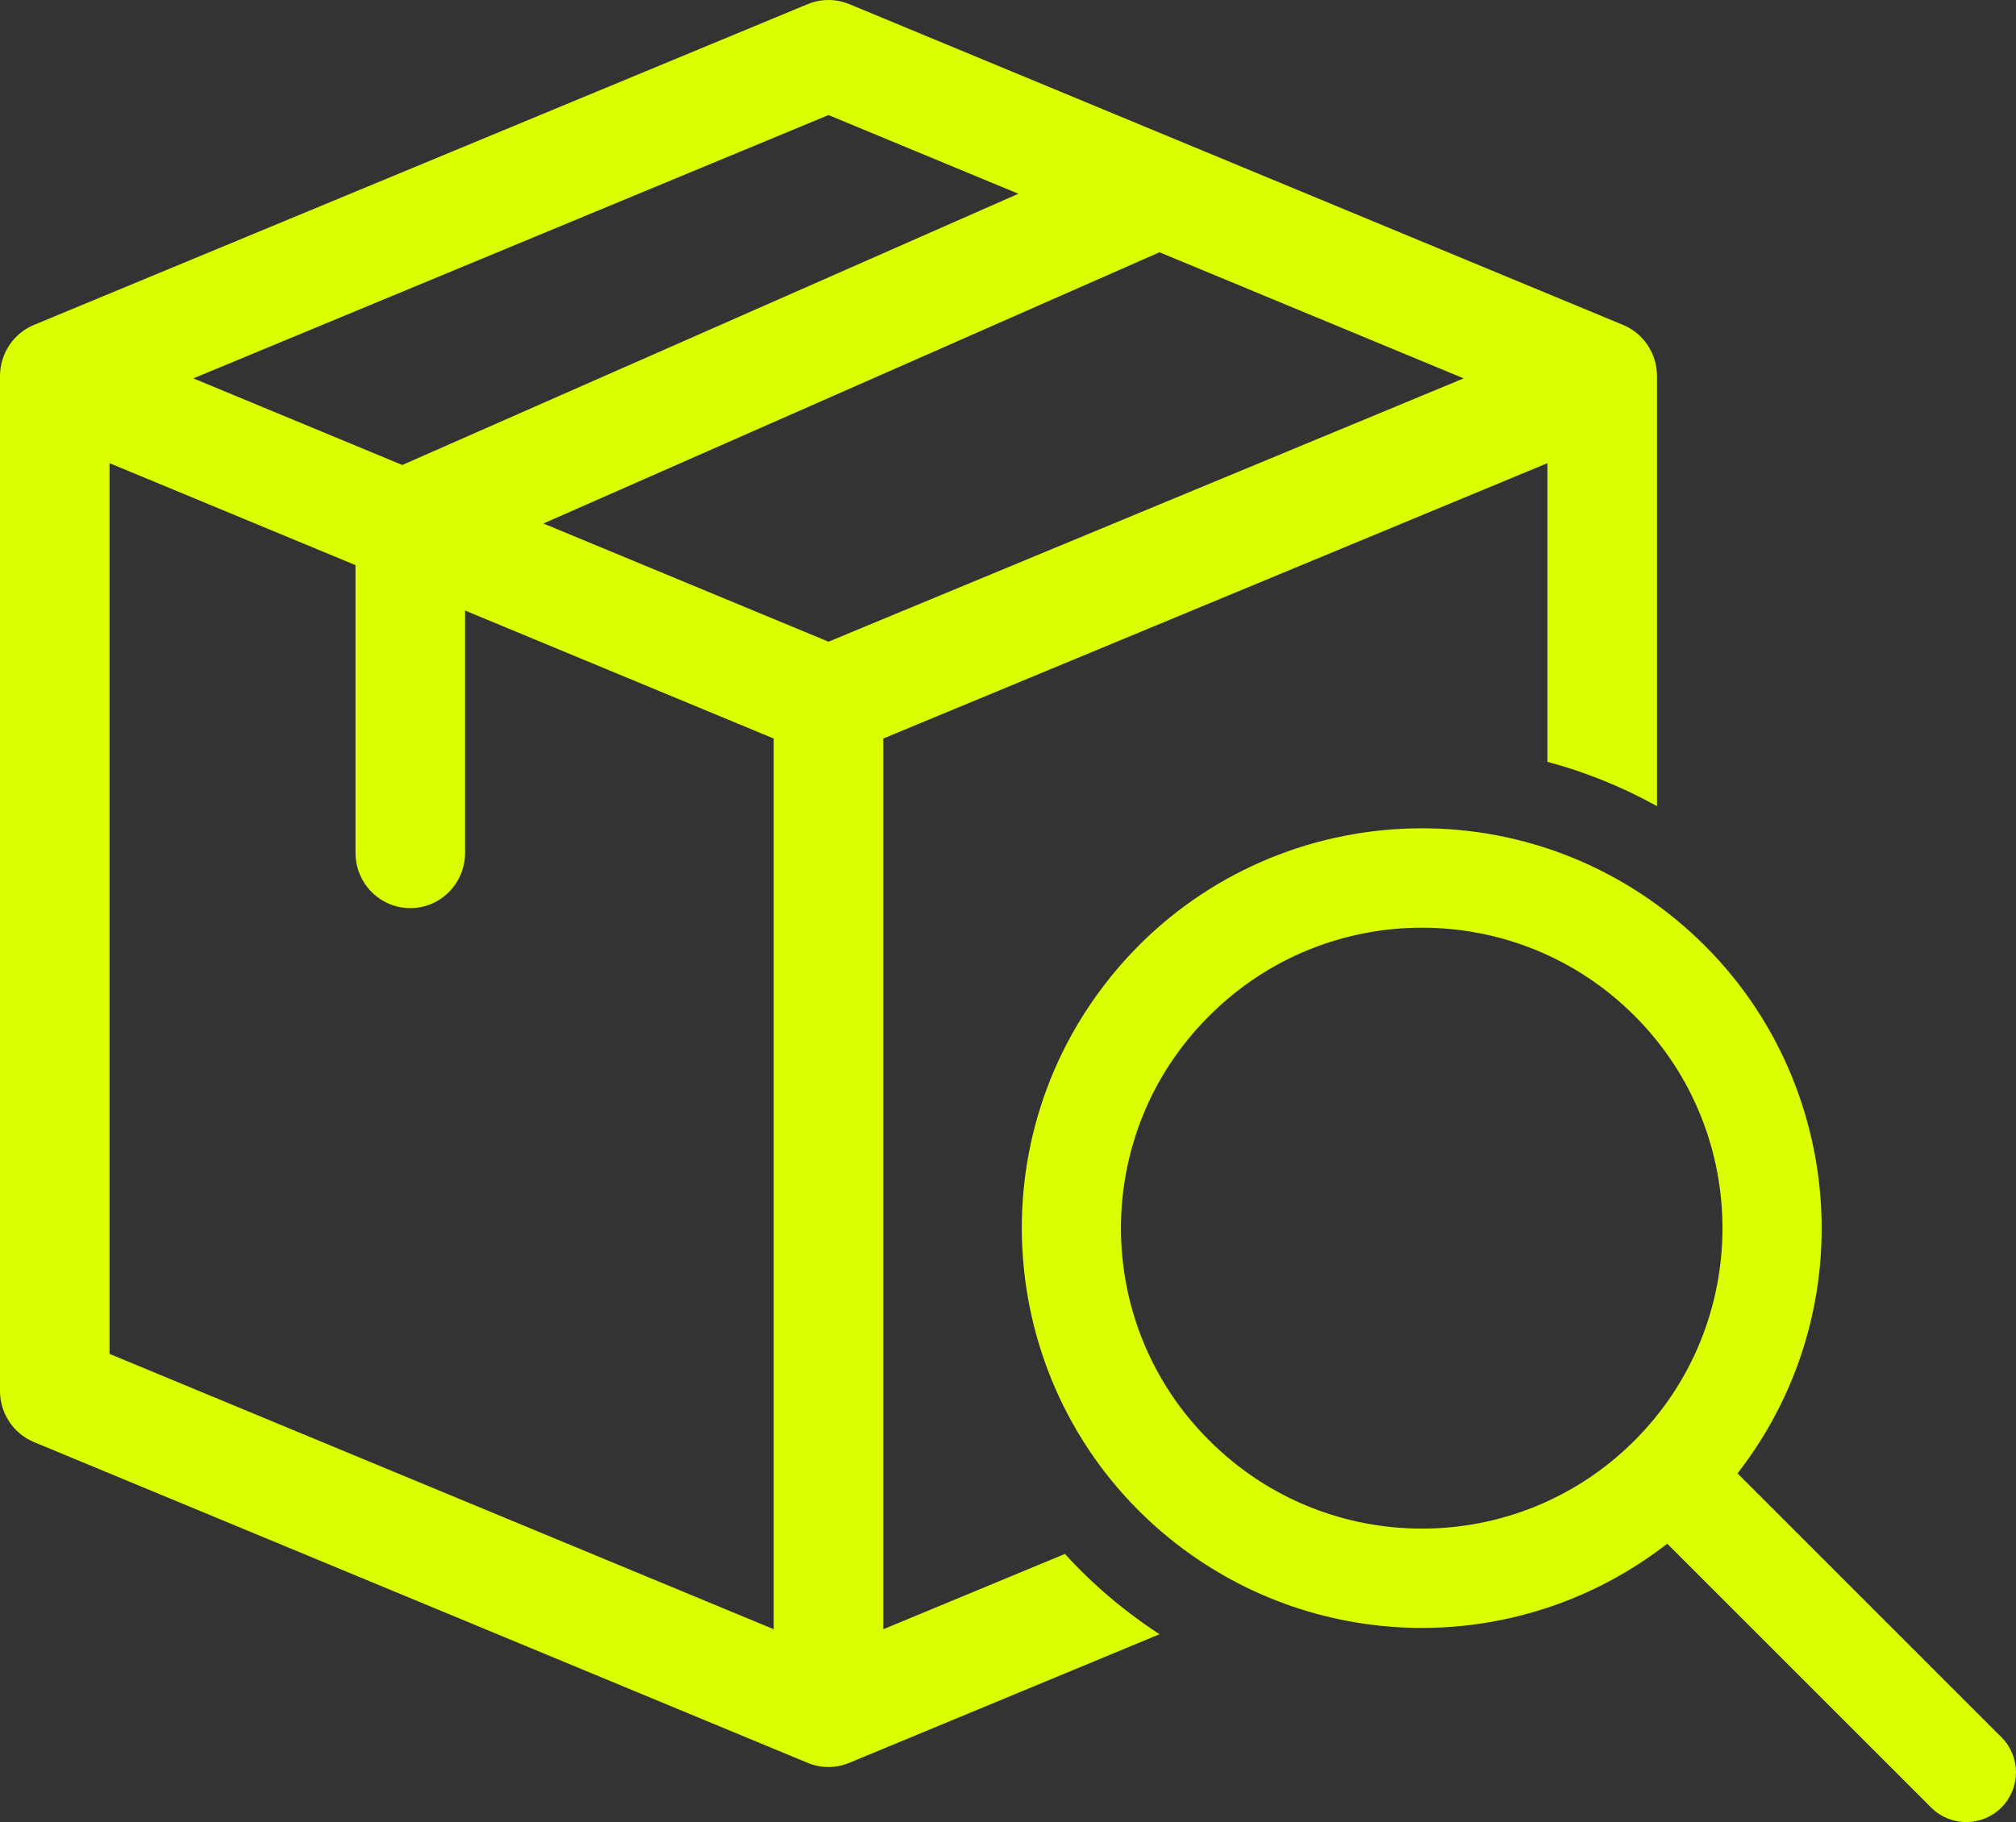 <svg width="73" height="66" viewBox="0 0 73 66" fill="none" xmlns="http://www.w3.org/2000/svg">
<rect x="0" y="0" width="73" height="66" fill="#333333" stroke="none"/>
<path fill-rule="evenodd" clip-rule="evenodd" d="M60 13.62C60 12.808 59.514 12.077 58.77 11.768L30.754 0.15C30.271 -0.05 29.729 -0.05 29.246 0.15L1.23 11.768C0.486 12.077 0 12.808 0 13.62V50.38C0 51.192 0.486 51.923 1.23 52.232L29.246 63.85C29.724 64.048 30.26 64.053 30.751 63.85C30.751 63.851 31.046 63.729 40.729 59.713L41.988 59.191C40.724 58.371 39.572 57.392 38.561 56.283L31.984 59.01V26.749L56.033 16.776V27.593C57.432 27.967 58.762 28.51 60 29.199V13.62ZM30 23.242L19.677 18.961L41.986 9.137L52.999 13.705L30 23.242ZM3.967 16.776L12.873 20.469V30.889C12.873 31.995 13.762 32.892 14.857 32.892C15.953 32.892 16.841 31.995 16.841 30.889V22.114L28.016 26.749V59.01L3.967 49.038V16.776ZM30 4.167L36.876 7.018L14.567 16.842L7.001 13.704L30 4.167Z" fill="#DBFF00"/>
<path fill-rule="evenodd" clip-rule="evenodd" d="M60.371 55.912C57.832 57.889 54.707 58.963 51.489 58.963C48.269 58.964 45.141 57.893 42.598 55.917C36.282 51.011 35.139 41.914 40.046 35.598C44.952 29.282 54.05 28.14 60.365 33.046C66.681 37.952 67.824 47.05 62.917 53.365L72.494 62.943C73.168 63.64 73.168 64.747 72.494 65.445C71.803 66.16 70.663 66.18 69.948 65.489L60.371 55.912ZM59.184 36.788C54.934 32.538 48.044 32.538 43.794 36.788L43.738 36.844C39.519 41.094 39.544 47.96 43.794 52.179C48.044 56.428 54.934 56.429 59.184 52.179C63.434 47.928 63.434 41.038 59.184 36.788Z" fill="#DBFF00"/>
</svg>
